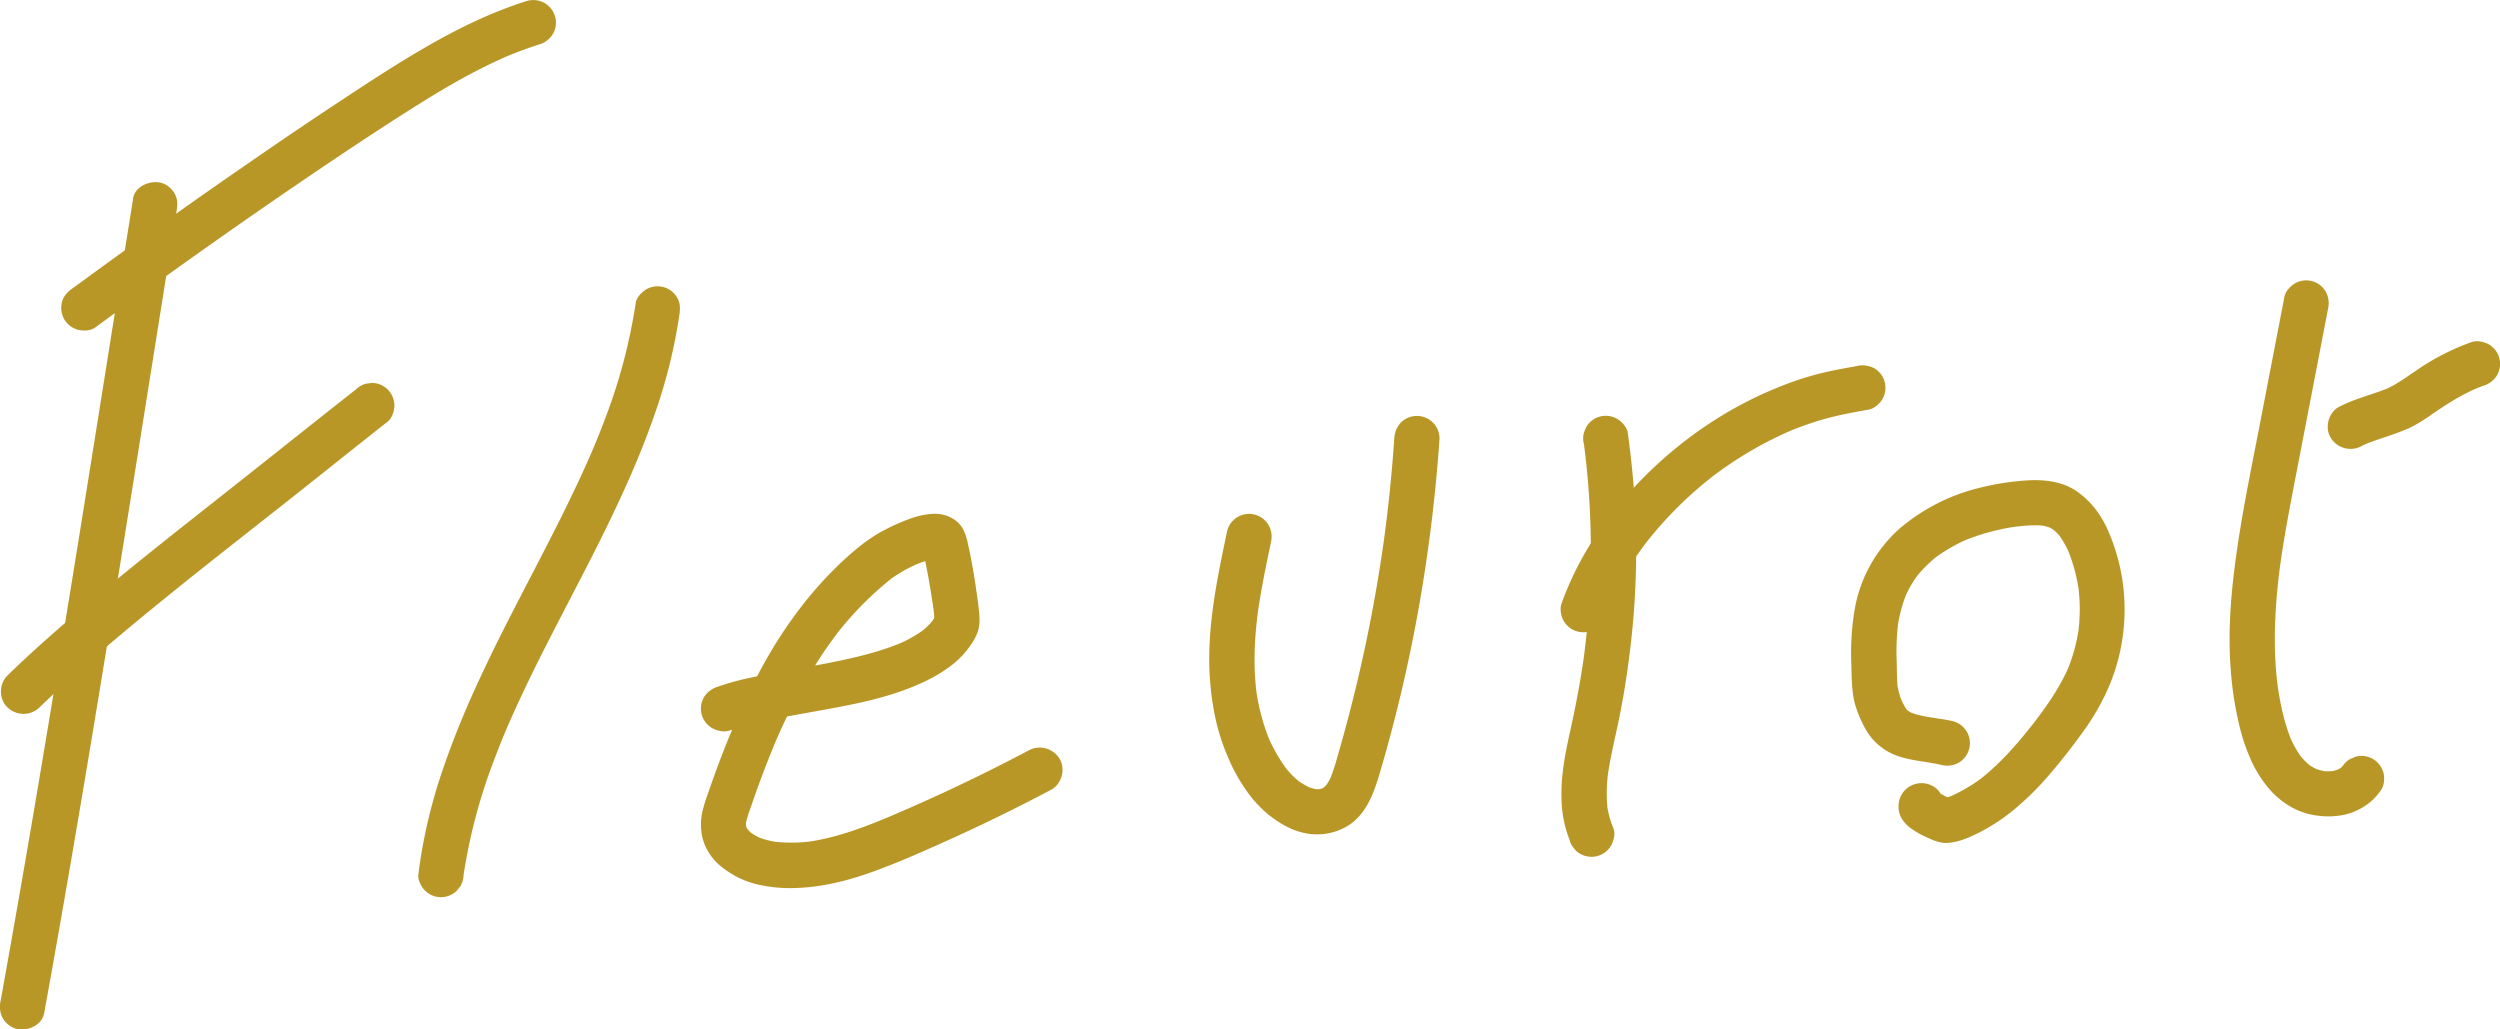 <svg id="Calque_1" data-name="Calque 1" xmlns="http://www.w3.org/2000/svg" viewBox="0 0 1160.42 477.83"><defs><style>.cls-1{fill:#b99727;}</style></defs><g id="F"><path class="cls-1" d="M296.12,11.2c-16.9,5.32-32.91,13.19-48.18,22.1-13.76,8-27.11,16.81-40.4,25.59s-26.68,17.85-39.89,27q-20.37,14-40.51,28.38-19,13.49-37.75,27.23L85,144.68c-2.28,1.67-4.05,3.45-4.83,6.28a10.73,10.73,0,0,0,1.06,8.09,10.61,10.61,0,0,0,6.28,4.82c2.58.59,5.85.59,8.09-1.06q17.3-12.7,34.76-25.19,18.6-13.31,37.36-26.36t37.82-25.85c11.89-8,23.85-15.87,35.94-23.54,13.42-8.51,27.1-16.69,41.57-23.3,1.78-.82,3.58-1.6,5.39-2.37l-2.51,1.06c5.17-2.17,10.42-4.13,15.76-5.81A11,11,0,0,0,308,26.63a10.51,10.51,0,0,0-3.76-14.37,10.7,10.7,0,0,0-8.09-1.06Z" transform="translate(-51.39 -10.81)"/><path class="cls-1" d="M113.18,103q-5.76,35.92-11.47,71.87-5.82,36.51-11.66,73-5.92,36.95-12,73.87-6,36.54-12.21,73-6.15,36-12.6,71.94-.78,4.38-1.58,8.76a11.32,11.32,0,0,0,1.06,8.09A10.7,10.7,0,0,0,59,488.37c5.13,1.17,11.86-1.55,12.91-7.33q6.5-35.82,12.64-71.69,6.25-36.44,12.25-72.92,6.09-36.92,12-73.86,5.88-36.56,11.69-73.13,5.74-36.06,11.5-72.12l1.41-8.78c.46-2.88.47-5.48-1.06-8.09a10.69,10.69,0,0,0-6.27-4.83c-5-1.15-12,1.54-12.92,7.34Z" transform="translate(-51.39 -10.81)"/><path class="cls-1" d="M216.53,191.63c-22,17.28-43.82,34.77-65.8,52.07-21.54,17-43.07,34-63.92,51.78-10.91,9.32-21.64,18.85-31.93,28.84-4,3.84-4.14,11.05,0,14.85a10.7,10.7,0,0,0,14.85,0c18.91-18.36,39.2-35.27,59.67-51.84,20.89-16.91,42.14-33.37,63.2-50.08,12.93-10.26,25.81-20.58,38.78-30.77,2-1.55,3.08-5.06,3.08-7.43a10.69,10.69,0,0,0-3.08-7.42,10.58,10.58,0,0,0-7.42-3.08l-2.79.38a10.53,10.53,0,0,0-4.64,2.7Z" transform="translate(-51.39 -10.81)"/></g><path class="cls-1" d="M346.48,151.42A257.87,257.87,0,0,1,332.32,205c-1.85,4.94-3.82,9.84-5.87,14.71l1.06-2.51c-5.38,12.72-11.36,25.18-17.57,37.52s-12.73,24.73-19.1,37.09-12.62,24.82-18.38,37.49a408.93,408.93,0,0,0-16.08,40.3,243.79,243.79,0,0,0-9.76,39.68c-.39,2.49-.72,5-1.05,7.48s1.41,5.76,3.08,7.42a10.49,10.49,0,0,0,14.85,0l1.64-2.12a10.41,10.41,0,0,0,1.43-5.3c0-.27.07-.55.11-.82l-.37,2.79a254.66,254.66,0,0,1,14.2-54.55c1.86-5,3.85-10,5.92-14.89l-1.06,2.51c10.68-25.28,23.71-49.47,36.27-73.85,12.83-24.92,25.29-50.22,34.3-76.82A246.21,246.21,0,0,0,366.73,157c.42-2.91.49-5.44-1.06-8.09a10.48,10.48,0,0,0-14.36-3.77c-2.13,1.38-4.45,3.65-4.83,6.28Z" transform="translate(-51.39 -10.81)"/><path class="cls-1" d="M390.1,349.87A130.58,130.58,0,0,1,408.36,345c7.27-1.5,14.58-2.76,21.89-4.08,14.81-2.68,29.94-5.38,44-11,7.49-3,14.34-6.51,20.55-11.71a41.79,41.79,0,0,0,7.32-8.21,25.45,25.45,0,0,0,2-3.38,15.61,15.61,0,0,0,1.91-7,35.73,35.73,0,0,0-.34-6.12c-.42-3.94-1-7.86-1.59-11.77-.94-6.11-2-12.23-3.38-18.27a27,27,0,0,0-2.28-7c-2.66-4.89-8.19-7.32-13.59-7.17a36.66,36.66,0,0,0-11.56,2.47,98.19,98.19,0,0,0-12,5.4c-7.54,4-14.14,9.71-20.32,15.56A177.31,177.31,0,0,0,420,296.85c-12.28,16.72-21.51,35.32-29.49,54.4-3.85,9.23-7.33,18.62-10.57,28.08a70.89,70.89,0,0,0-2.42,7.75,27.85,27.85,0,0,0-.13,12.42,25.35,25.35,0,0,0,9,13.72A42.25,42.25,0,0,0,402,421.1a67,67,0,0,0,18.45,1.9c12.35-.33,24.49-3.37,36-7.54,11.83-4.26,23.36-9.41,34.81-14.57q16.51-7.44,32.69-15.58,7.76-3.9,15.44-8c4.86-2.58,6.75-9.74,3.77-14.37a10.74,10.74,0,0,0-14.37-3.77q-25.29,13.38-51.43,25-7.38,3.28-14.81,6.42l2.51-1.06c-12.62,5.32-25.58,10.24-39.21,12.1l2.79-.37a72.43,72.43,0,0,1-18.78.12l2.79.37a39.71,39.71,0,0,1-9.89-2.58l2.51,1.06a29.66,29.66,0,0,1-6.24-3.57l2.12,1.64a21.37,21.37,0,0,1-3.5-3.42l1.64,2.12a15.9,15.9,0,0,1-2.08-3.54l1.06,2.51a14.22,14.22,0,0,1-.9-3.4l.37,2.79a16.13,16.13,0,0,1,0-3.74l-.37,2.79c.51-3.62,1.88-7.07,3.06-10.51q1.64-4.75,3.36-9.47,3.47-9.48,7.36-18.79l-1.06,2.51a263.91,263.91,0,0,1,22.63-43.12q3.78-5.7,7.95-11.13l-1.64,2.13a154.15,154.15,0,0,1,27.17-27.51l-2.13,1.64a65.32,65.32,0,0,1,14.49-8.14l-2.51,1.06a39.72,39.72,0,0,1,10-3l-2.79.37a12.13,12.13,0,0,1,3-.05l-2.79-.38a5.87,5.87,0,0,1,1.42.39l-2.51-1.06a3.9,3.9,0,0,1,.76.45l-2.13-1.64a3,3,0,0,1,.5.5l-1.64-2.13a3.51,3.51,0,0,1,.37.65l-1.06-2.5a42.35,42.35,0,0,1,1.84,7.44c.88,4.26,1.65,8.54,2.35,12.83.4,2.47.78,4.95,1.12,7.43l-.38-2.79c.45,3.37,1.23,7.13.78,10.54l.37-2.79a2.59,2.59,0,0,1-.13.55l1.06-2.51a24.27,24.27,0,0,1-3.09,5.09l1.64-2.13a33.85,33.85,0,0,1-6,5.91l2.12-1.64a59.69,59.69,0,0,1-13.28,7.49l2.51-1.06c-10.95,4.6-22.65,7.23-34.26,9.53s-23.6,4.13-35.31,6.65a122,122,0,0,0-16.08,4.38,11.23,11.23,0,0,0-6.28,4.83A10.48,10.48,0,0,0,382,348.81c2.38,1.26,5.45,2,8.09,1.06Z" transform="translate(-51.39 -10.81)"/><path class="cls-1" d="M698.57,214.33q-1.59,23.28-4.69,46.42l.37-2.79a708.28,708.28,0,0,1-18.5,91.42q-1.69,6.25-3.52,12.5a103.59,103.59,0,0,1-3.56,10.86l1.05-2.51a28,28,0,0,1-3.27,5.82l1.64-2.12a18.88,18.88,0,0,1-3.07,3.12l2.12-1.64a16.39,16.39,0,0,1-3.39,2l2.51-1.06a16.13,16.13,0,0,1-3.6,1l2.79-.38a18.06,18.06,0,0,1-4.76,0l2.8.38a24.44,24.44,0,0,1-5.81-1.66l2.51,1.06a34.57,34.57,0,0,1-7.39-4.41l2.12,1.64a42.16,42.16,0,0,1-7.18-7.26l1.64,2.12a75.35,75.35,0,0,1-9.63-16.66l1.06,2.51a97.15,97.15,0,0,1-6.45-24.33l.38,2.79c-1.73-13.05-1.08-26.25.65-39.27l-.37,2.8c1.55-11.45,3.91-22.75,6.28-34.05a11.18,11.18,0,0,0-1.06-8.09,10.49,10.49,0,0,0-14.36-3.76,10.47,10.47,0,0,0-4.83,6.27c-4.95,23.53-10.13,47.81-7.79,72a126.51,126.51,0,0,0,2.83,17.53,102.69,102.69,0,0,0,5.69,16.61,75.89,75.89,0,0,0,7.28,13.29,55.56,55.56,0,0,0,11,12.38c4.77,3.75,10,7,15.95,8.41A27.65,27.65,0,0,0,675.45,395c11.13-5.75,14.5-18.78,17.7-29.85a705.85,705.85,0,0,0,16.24-69.3A732.44,732.44,0,0,0,718.93,223q.35-4.31.64-8.63a10.51,10.51,0,0,0-17.93-7.43,11.63,11.63,0,0,0-3.07,7.43Z" transform="translate(-51.39 -10.81)"/><g id="r"><path class="cls-1" d="M786.63,217.13c.07.47.14,1,.2,1.43l-.38-2.79a380.1,380.1,0,0,1,2.29,79q-.84,11.16-2.34,22.26l.38-2.8c-1.52,11.2-3.59,22.29-6,33.33s-5,22.47-4.59,33.88A54.69,54.69,0,0,0,780,400.82a7.8,7.8,0,0,0,1.88,3.57,8,8,0,0,0,2.94,2.7,10.69,10.69,0,0,0,8.09,1.06,10.57,10.57,0,0,0,6.28-4.82c1.22-2.31,2.12-5.56,1.06-8.09a44,44,0,0,1-3-11.38l.37,2.8a71,71,0,0,1,.34-18.07l-.38,2.79c1.32-9.7,3.81-19.18,5.7-28.77,2.15-10.84,3.79-21.78,5.06-32.75a380.69,380.69,0,0,0,2.1-61.51c-.58-12.32-1.83-24.58-3.52-36.81-.33-2.41-2.83-5.11-4.82-6.27A10.51,10.51,0,0,0,787.69,209l-1.06,2.51a10.6,10.6,0,0,0,0,5.59Z" transform="translate(-51.39 -10.81)"/><path class="cls-1" d="M913.26,180.73c-6.45,1.14-12.91,2.29-19.24,4a142.12,142.12,0,0,0-15.3,5.09,180.59,180.59,0,0,0-32.11,16.41,191.39,191.39,0,0,0-52.31,50A147.32,147.32,0,0,0,776.18,291c-.88,2.44-.21,5.91,1.06,8.09a10.51,10.51,0,0,0,14.37,3.76,11.74,11.74,0,0,0,4.82-6.27c.71-2,1.47-3.91,2.28-5.83l-1.06,2.51a145.61,145.61,0,0,1,18.93-32l-1.64,2.12a179.89,179.89,0,0,1,32.12-32l-2.12,1.64a175.16,175.16,0,0,1,38.69-22.76l-2.51,1.06a146.7,146.7,0,0,1,17.06-6c6.79-1.91,13.73-3.16,20.66-4.39,2.46-.43,5.07-2.75,6.28-4.82a10.5,10.5,0,0,0-3.77-14.37,11.91,11.91,0,0,0-8.09-1.06Z" transform="translate(-51.39 -10.81)"/></g><path class="cls-1" d="M958.1,345.62c-6.79-1.63-14.07-1.7-20.58-4.38L940,342.3a19,19,0,0,1-4-2.3l2.12,1.64A17.24,17.24,0,0,1,935.4,339l1.65,2.12a30.43,30.43,0,0,1-3.61-6.72l1,2.51a35,35,0,0,1-2.43-8.61l.38,2.79c-.61-4.6-.48-9.28-.63-13.91a107,107,0,0,1,.73-17.35l-.38,2.79a66.78,66.78,0,0,1,4.45-16.84l-1.06,2.51a53.46,53.46,0,0,1,6.67-11.38L940.58,279a58.79,58.79,0,0,1,10.54-10.43L949,270.19a75.32,75.32,0,0,1,16.21-9.33l-2.51,1.06a100.23,100.23,0,0,1,25.51-6.81l-2.79.38c5.12-.67,10.38-1.21,15.52-.55l-2.79-.38a24.27,24.27,0,0,1,5.87,1.58l-2.51-1.06a21.14,21.14,0,0,1,4.18,2.46l-2.12-1.64a26.75,26.75,0,0,1,4.74,4.77l-1.64-2.12a44.2,44.2,0,0,1,5.45,9.66l-1.05-2.51a79.59,79.59,0,0,1,5.32,19.76l-.37-2.79a83.7,83.7,0,0,1,0,21.91l.38-2.79a81.34,81.34,0,0,1-5.49,20.31l1.06-2.51c-4.17,9.83-10.27,18.63-16.76,27.05l1.64-2.12c-7.88,10.19-16.29,20.14-26.5,28.1l2.13-1.64a74,74,0,0,1-16.27,9.69l2.51-1.06a22.71,22.71,0,0,1-5.65,1.81l2.79-.37a8.8,8.8,0,0,1-1.7,0l2.8.37a10.68,10.68,0,0,1-1.91-.63l2.51,1.05a36.6,36.6,0,0,1-7.79-4.2l2.13,1.64a5.8,5.8,0,0,1-1-1l1.64,2.13a2.69,2.69,0,0,1-.19-.32l1.06,2.5a1.18,1.18,0,0,1-.07-.2l.38,2.8a.62.62,0,0,1,0-.19l-.37,2.79a.34.34,0,0,1,0-.17l-1.06,2.51,0-.08c3-4.65,1.12-11.79-3.76-14.37a10.73,10.73,0,0,0-14.37,3.77,11.25,11.25,0,0,0,0,11.39,16.43,16.43,0,0,0,5.14,5.09,35.75,35.75,0,0,0,5.73,3.21c3.41,1.6,6.82,3.22,10.7,2.91,5.14-.42,9.88-2.59,14.44-4.85a90.29,90.29,0,0,0,18.83-12.95,137.77,137.77,0,0,0,14.46-14.83c5.22-6.13,10.21-12.51,14.88-19.06a107.68,107.68,0,0,0,11.46-19.77,89.33,89.33,0,0,0,6.69-23,91.34,91.34,0,0,0-5.84-48.72,52.05,52.05,0,0,0-5-9.53,40.49,40.49,0,0,0-9.82-10.15c-7.2-5.23-16.55-6-25.14-5.28a123.7,123.7,0,0,0-20.68,3.38,90.15,90.15,0,0,0-36.78,18.78,65,65,0,0,0-21,37.89,120.52,120.52,0,0,0-1.53,24.51c.2,6.46.06,13.05,1.77,19.35A57,57,0,0,0,917,348.65a27.09,27.09,0,0,0,8.72,9.76c5.19,3.7,11.73,4.89,17.89,5.84,3,.46,5.94.92,8.87,1.62a11,11,0,0,0,8.09-1.06,10.51,10.51,0,0,0-2.51-19.19Z" transform="translate(-51.39 -10.81)"/><g id="t"><path class="cls-1" d="M1111.72,148.72l-11.21,58.14c-3.64,18.87-7.57,37.72-10.41,56.73-2.88,19.32-4.83,38.91-3.24,58.45a157.19,157.19,0,0,0,4.93,29.31,92,92,0,0,0,4.78,13,54.55,54.55,0,0,0,7.36,11.73c5.2,6.5,12.88,11.59,21.16,13a37.57,37.57,0,0,0,14.45-.08,29,29,0,0,0,12.4-6.21,26.74,26.74,0,0,0,4.68-5.32c1.51-2.07,1.71-5.72,1.06-8.09a10.72,10.72,0,0,0-4.83-6.27,10.6,10.6,0,0,0-8.09-1.06l-2.51,1.06a10.58,10.58,0,0,0-3.76,3.76l-.39.52,1.64-2.12a16.7,16.7,0,0,1-2.9,2.86l2.13-1.64a18.36,18.36,0,0,1-3.77,2.17l2.51-1.06a22,22,0,0,1-5.17,1.39l2.79-.38a25,25,0,0,1-6.47,0l2.79.38a26.82,26.82,0,0,1-6.64-1.83l2.51,1.06a24.87,24.87,0,0,1-5.16-3l2.12,1.64a34.37,34.37,0,0,1-5.93-5.94l1.64,2.12a48.07,48.07,0,0,1-6.11-10.73l1.06,2.5c-3.61-8.69-5.52-18.11-6.78-27.4l.37,2.79c-2.53-19.17-1.42-38.58,1.12-57.69l-.37,2.79c2.09-15.59,5.13-31,8.11-46.46l9.18-47.59,5.2-27a11.21,11.21,0,0,0-1.06-8.09,10.48,10.48,0,0,0-14.36-3.77c-2.2,1.42-4.31,3.61-4.83,6.27Z" transform="translate(-51.39 -10.81)"/><path class="cls-1" d="M1198.52,169.62a110.58,110.58,0,0,0-22,10.78c-6.07,3.84-11.76,8.54-18.4,11.35l2.51-1.06c-7.78,3.23-16.09,5.07-23.58,9-4.88,2.55-6.74,9.76-3.77,14.37a10.74,10.74,0,0,0,14.37,3.76c1-.53,2.05-1,3.1-1.46l-2.51,1.06c7.46-3.11,15.33-5,22.65-8.5a78.83,78.83,0,0,0,9.7-6.09c3.12-2.1,6.26-4.19,9.49-6.13a96.47,96.47,0,0,1,11.67-6l-2.5,1.06c1.61-.67,3.24-1.31,4.89-1.9a11.24,11.24,0,0,0,6.27-4.82,10.51,10.51,0,0,0-3.76-14.37c-2.39-1.26-5.45-2-8.09-1.06Z" transform="translate(-51.39 -10.81)"/></g></svg>